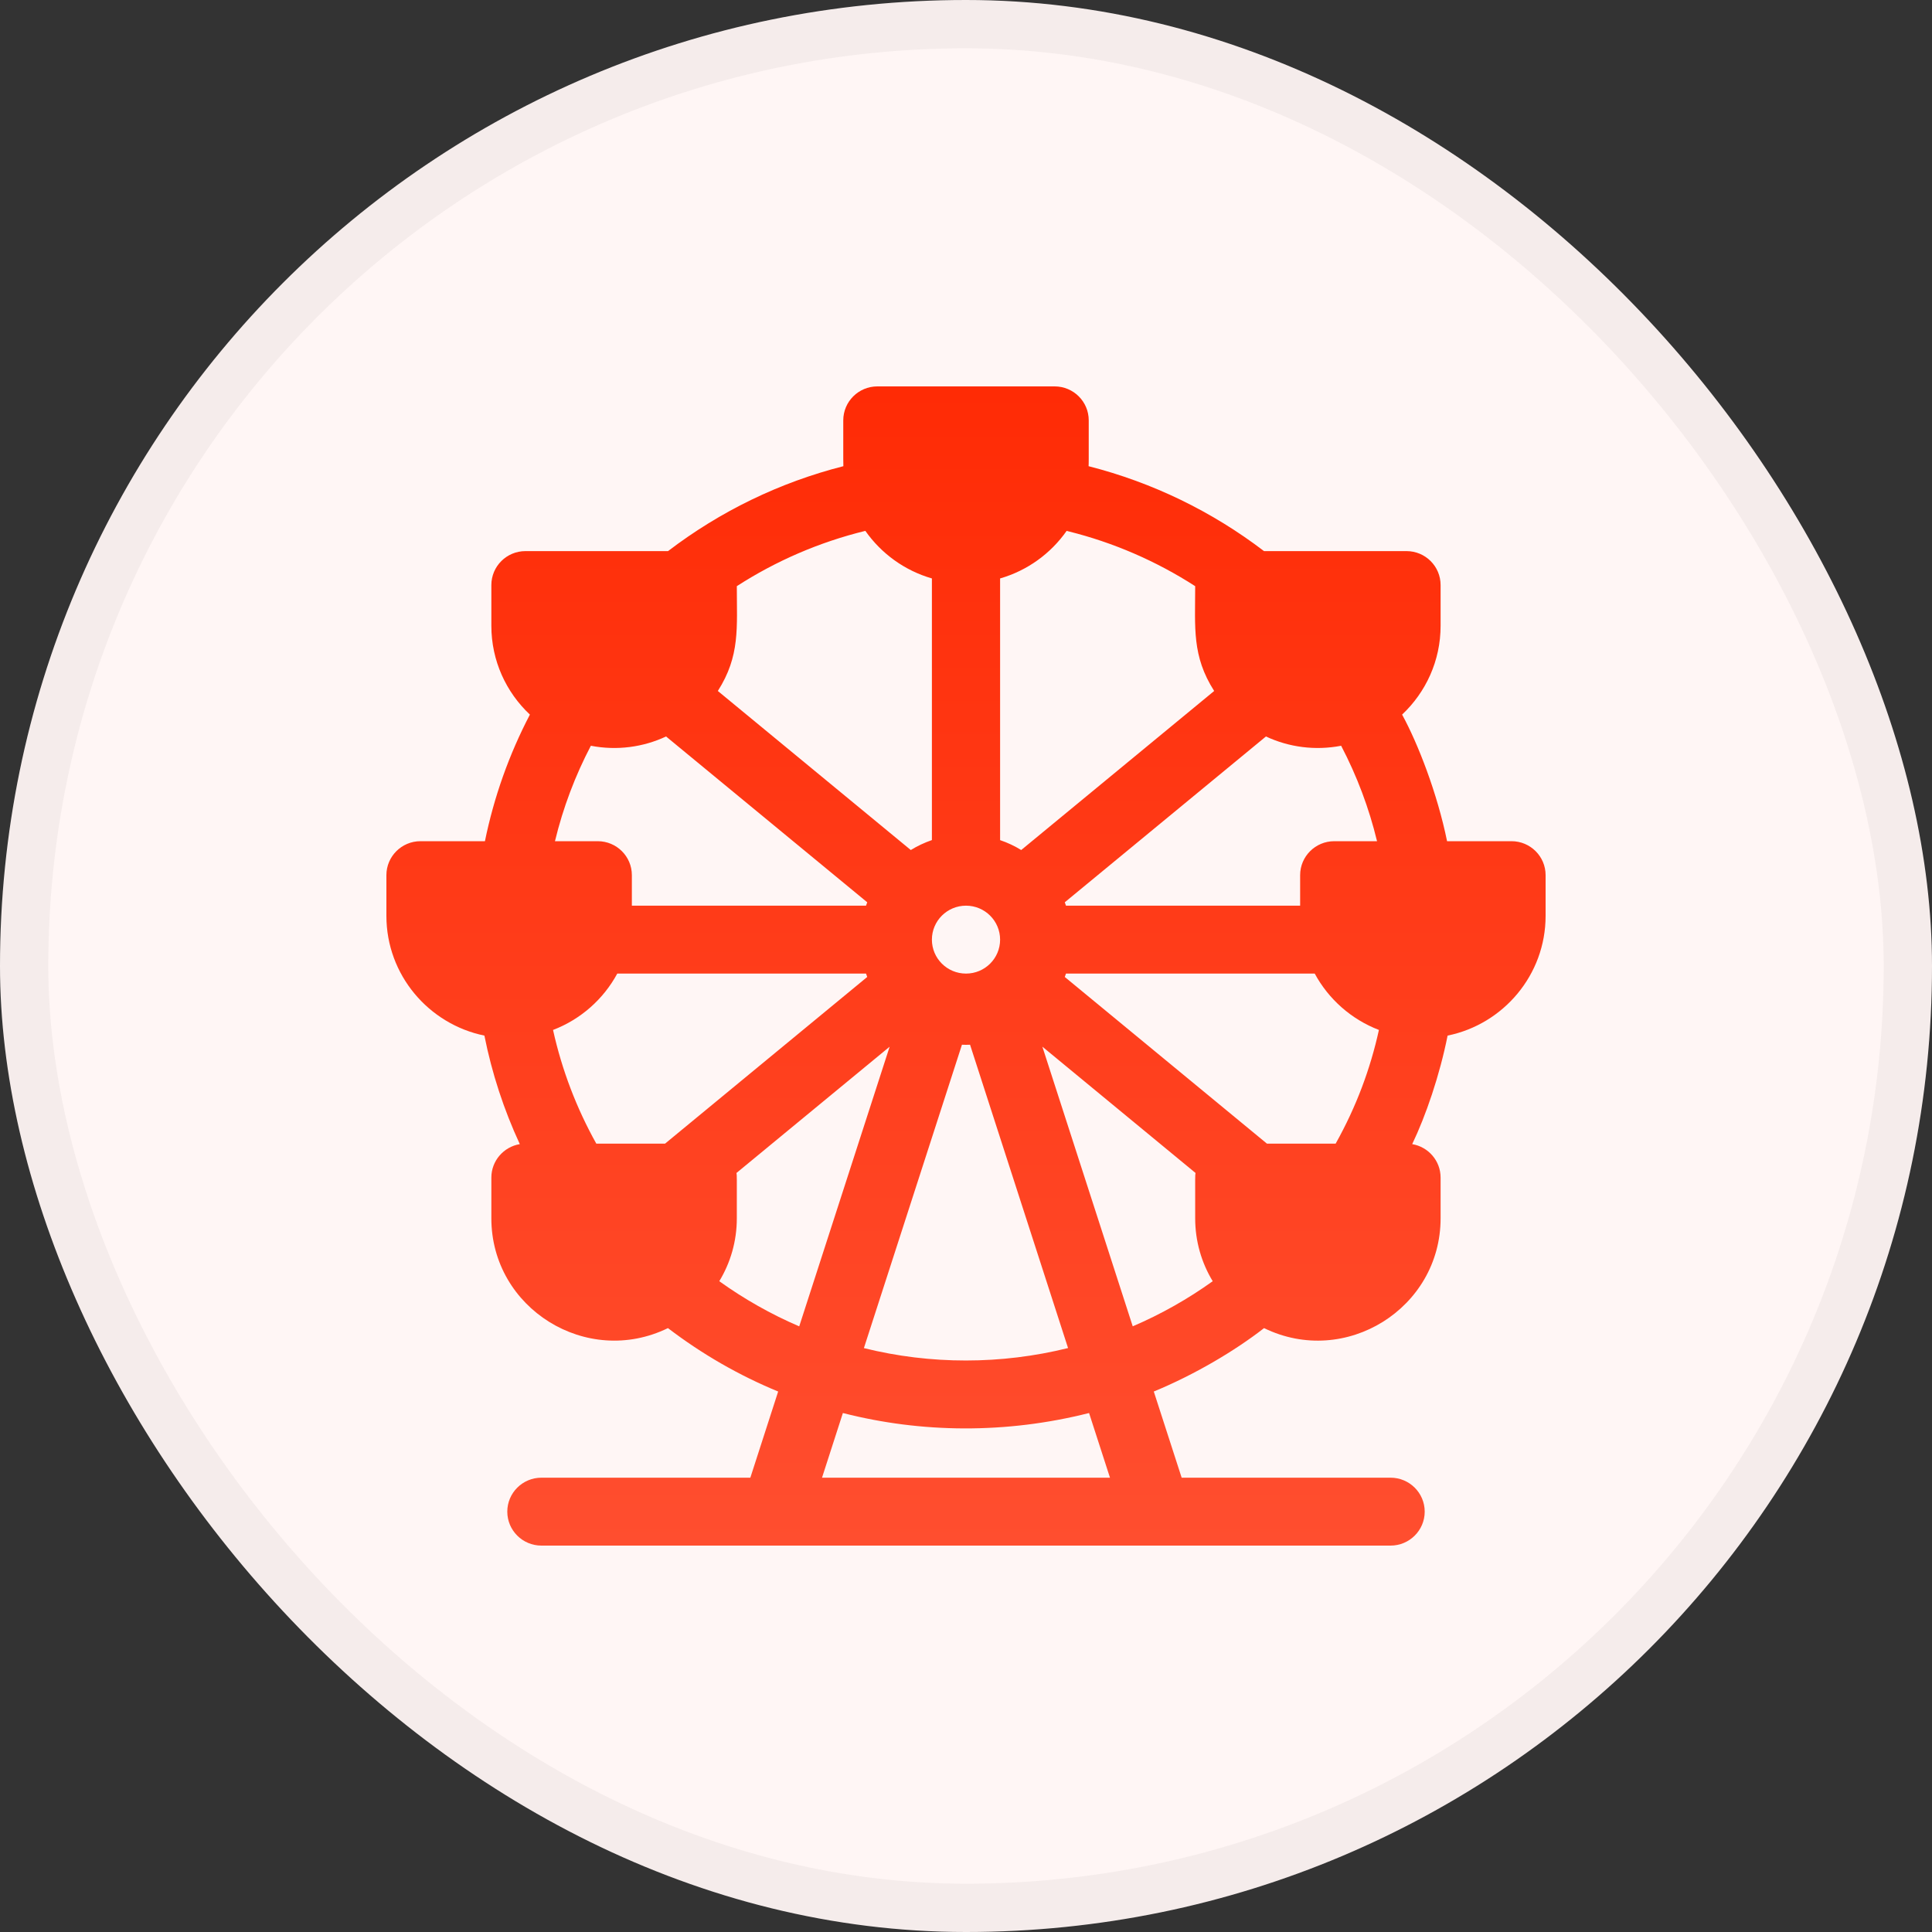 <svg width="40" height="40" viewBox="0 0 40 40" fill="none" xmlns="http://www.w3.org/2000/svg">
<rect x="0" y="0" width="40" height="40" fill="#333333" stroke="none"/>
<rect width="40" height="40" rx="20" fill="#FFF6F5"/>
<rect x="0.5" y="0.5" width="39" height="39" rx="19.5" stroke="black" stroke-opacity="0.04"/>
<g clip-path="url(#clip0_16153_14953)">
<path d="M31.294 17.416H29.96C29.759 16.429 29.357 15.393 29.029 14.795C29.52 14.333 29.826 13.68 29.826 12.957V12.113C29.826 11.725 29.511 11.41 29.12 11.41H26.17C25.094 10.589 23.864 9.99 22.538 9.652C22.542 9.563 22.541 9.642 22.541 8.703C22.541 8.315 22.225 8 21.835 8C20.773 8 19.227 8 18.165 8C17.775 8 17.459 8.315 17.459 8.703C17.459 9.644 17.458 9.563 17.461 9.652C16.148 9.986 14.917 10.581 13.831 11.41H10.879C10.489 11.41 10.173 11.725 10.173 12.113V12.957C10.173 13.681 10.48 14.334 10.971 14.795C10.54 15.62 10.227 16.5 10.04 17.416H8.706C8.316 17.416 8 17.731 8 18.119V18.963C8 20.183 8.873 21.204 10.029 21.441C10.184 22.22 10.431 22.973 10.762 23.688C10.428 23.744 10.173 24.032 10.173 24.381V25.224C10.173 27.09 12.147 28.318 13.829 27.497C14.534 28.035 15.3 28.476 16.111 28.81C16.111 28.81 16.111 28.81 16.111 28.81L15.535 30.594H11.21C10.819 30.594 10.503 30.909 10.503 31.297C10.503 31.685 10.819 32 11.21 32H28.79C29.18 32 29.497 31.685 29.497 31.297C29.497 30.909 29.18 30.594 28.79 30.594H24.465L23.888 28.81C24.723 28.466 25.566 27.969 26.171 27.497C27.855 28.319 29.826 27.088 29.826 25.224V24.381C29.826 24.033 29.572 23.744 29.238 23.688C29.519 23.103 29.806 22.267 29.971 21.441C31.127 21.205 32 20.183 32 18.963V18.119C32 17.731 31.684 17.416 31.294 17.416ZM23.452 27.46L21.581 21.67L24.752 24.285C24.742 24.357 24.745 24.291 24.745 25.224C24.745 25.7 24.877 26.145 25.108 26.526C24.603 26.889 24.039 27.209 23.452 27.46ZM17.886 27.911L19.916 21.63C19.944 21.631 19.972 21.632 20 21.632C20.028 21.632 20.056 21.631 20.084 21.63L22.113 27.91C20.727 28.253 19.268 28.254 17.886 27.911ZM13.769 23.678H12.346C11.94 22.951 11.635 22.16 11.45 21.324C12.021 21.106 12.493 20.688 12.78 20.157H17.93C17.93 20.157 17.93 20.157 17.93 20.157C17.938 20.181 17.947 20.204 17.955 20.227C17.955 20.227 17.955 20.227 17.955 20.227L13.769 23.678ZM24.745 12.136C24.745 13.001 24.675 13.579 25.138 14.306L21.143 17.599C21.007 17.515 20.86 17.446 20.706 17.394V11.976C21.271 11.813 21.755 11.46 22.084 10.991C22.096 10.995 22.109 10.998 22.122 11.001C23.047 11.231 23.933 11.613 24.745 12.136ZM28.51 17.416H27.625C27.234 17.416 26.918 17.731 26.918 18.119V18.751H22.07C22.062 18.728 22.053 18.704 22.045 18.681L26.21 15.248C26.689 15.472 27.231 15.543 27.767 15.44C28.096 16.07 28.344 16.729 28.51 17.416ZM27.653 23.678H26.231L22.045 20.227C22.045 20.227 22.045 20.227 22.045 20.227C22.054 20.204 22.062 20.181 22.07 20.157C22.07 20.157 22.07 20.157 22.07 20.157H27.22C27.507 20.688 27.979 21.105 28.549 21.324C28.372 22.127 28.083 22.909 27.653 23.678ZM19.294 19.454C19.294 19.066 19.61 18.751 20 18.751C20.39 18.751 20.706 19.066 20.706 19.454C20.706 19.843 20.39 20.157 20 20.157C19.61 20.157 19.294 19.843 19.294 19.454ZM19.294 11.976V17.393C19.14 17.446 18.993 17.515 18.857 17.599C18.857 17.599 18.857 17.599 18.857 17.599L14.862 14.306C15.325 13.579 15.255 13.001 15.255 12.136C16.061 11.616 16.958 11.225 17.916 10.991C18.245 11.46 18.729 11.813 19.294 11.976ZM12.233 15.44C12.773 15.544 13.315 15.47 13.79 15.248L17.955 18.681C17.955 18.682 17.955 18.682 17.955 18.682C17.947 18.705 17.938 18.728 17.93 18.751H13.082V18.119C13.082 17.731 12.766 17.416 12.375 17.416H11.49C11.657 16.722 11.909 16.059 12.233 15.44ZM16.547 27.461C15.96 27.209 15.405 26.894 14.892 26.526C15.123 26.145 15.255 25.7 15.255 25.224C15.255 24.296 15.258 24.358 15.248 24.285L18.419 21.671L16.547 27.461C16.547 27.461 16.547 27.461 16.547 27.461ZM17.019 30.594L17.451 29.255C19.07 29.67 20.828 29.69 22.548 29.255L22.981 30.594C22.719 30.594 17.28 30.594 17.019 30.594Z" fill="url(#paint0_linear_16153_14953)"/>
</g>
<defs>
<linearGradient id="paint0_linear_16153_14953" x1="20" y1="8" x2="20" y2="32" gradientUnits="userSpaceOnUse">
<stop stop-color="#FF2B05"/>
<stop offset="1" stop-color="#FF4E2F"/>
</linearGradient>
<clipPath id="clip0_16153_14953">
<rect width="24" height="24" fill="white" transform="translate(8 8)"/>
</clipPath>
</defs>
</svg>
